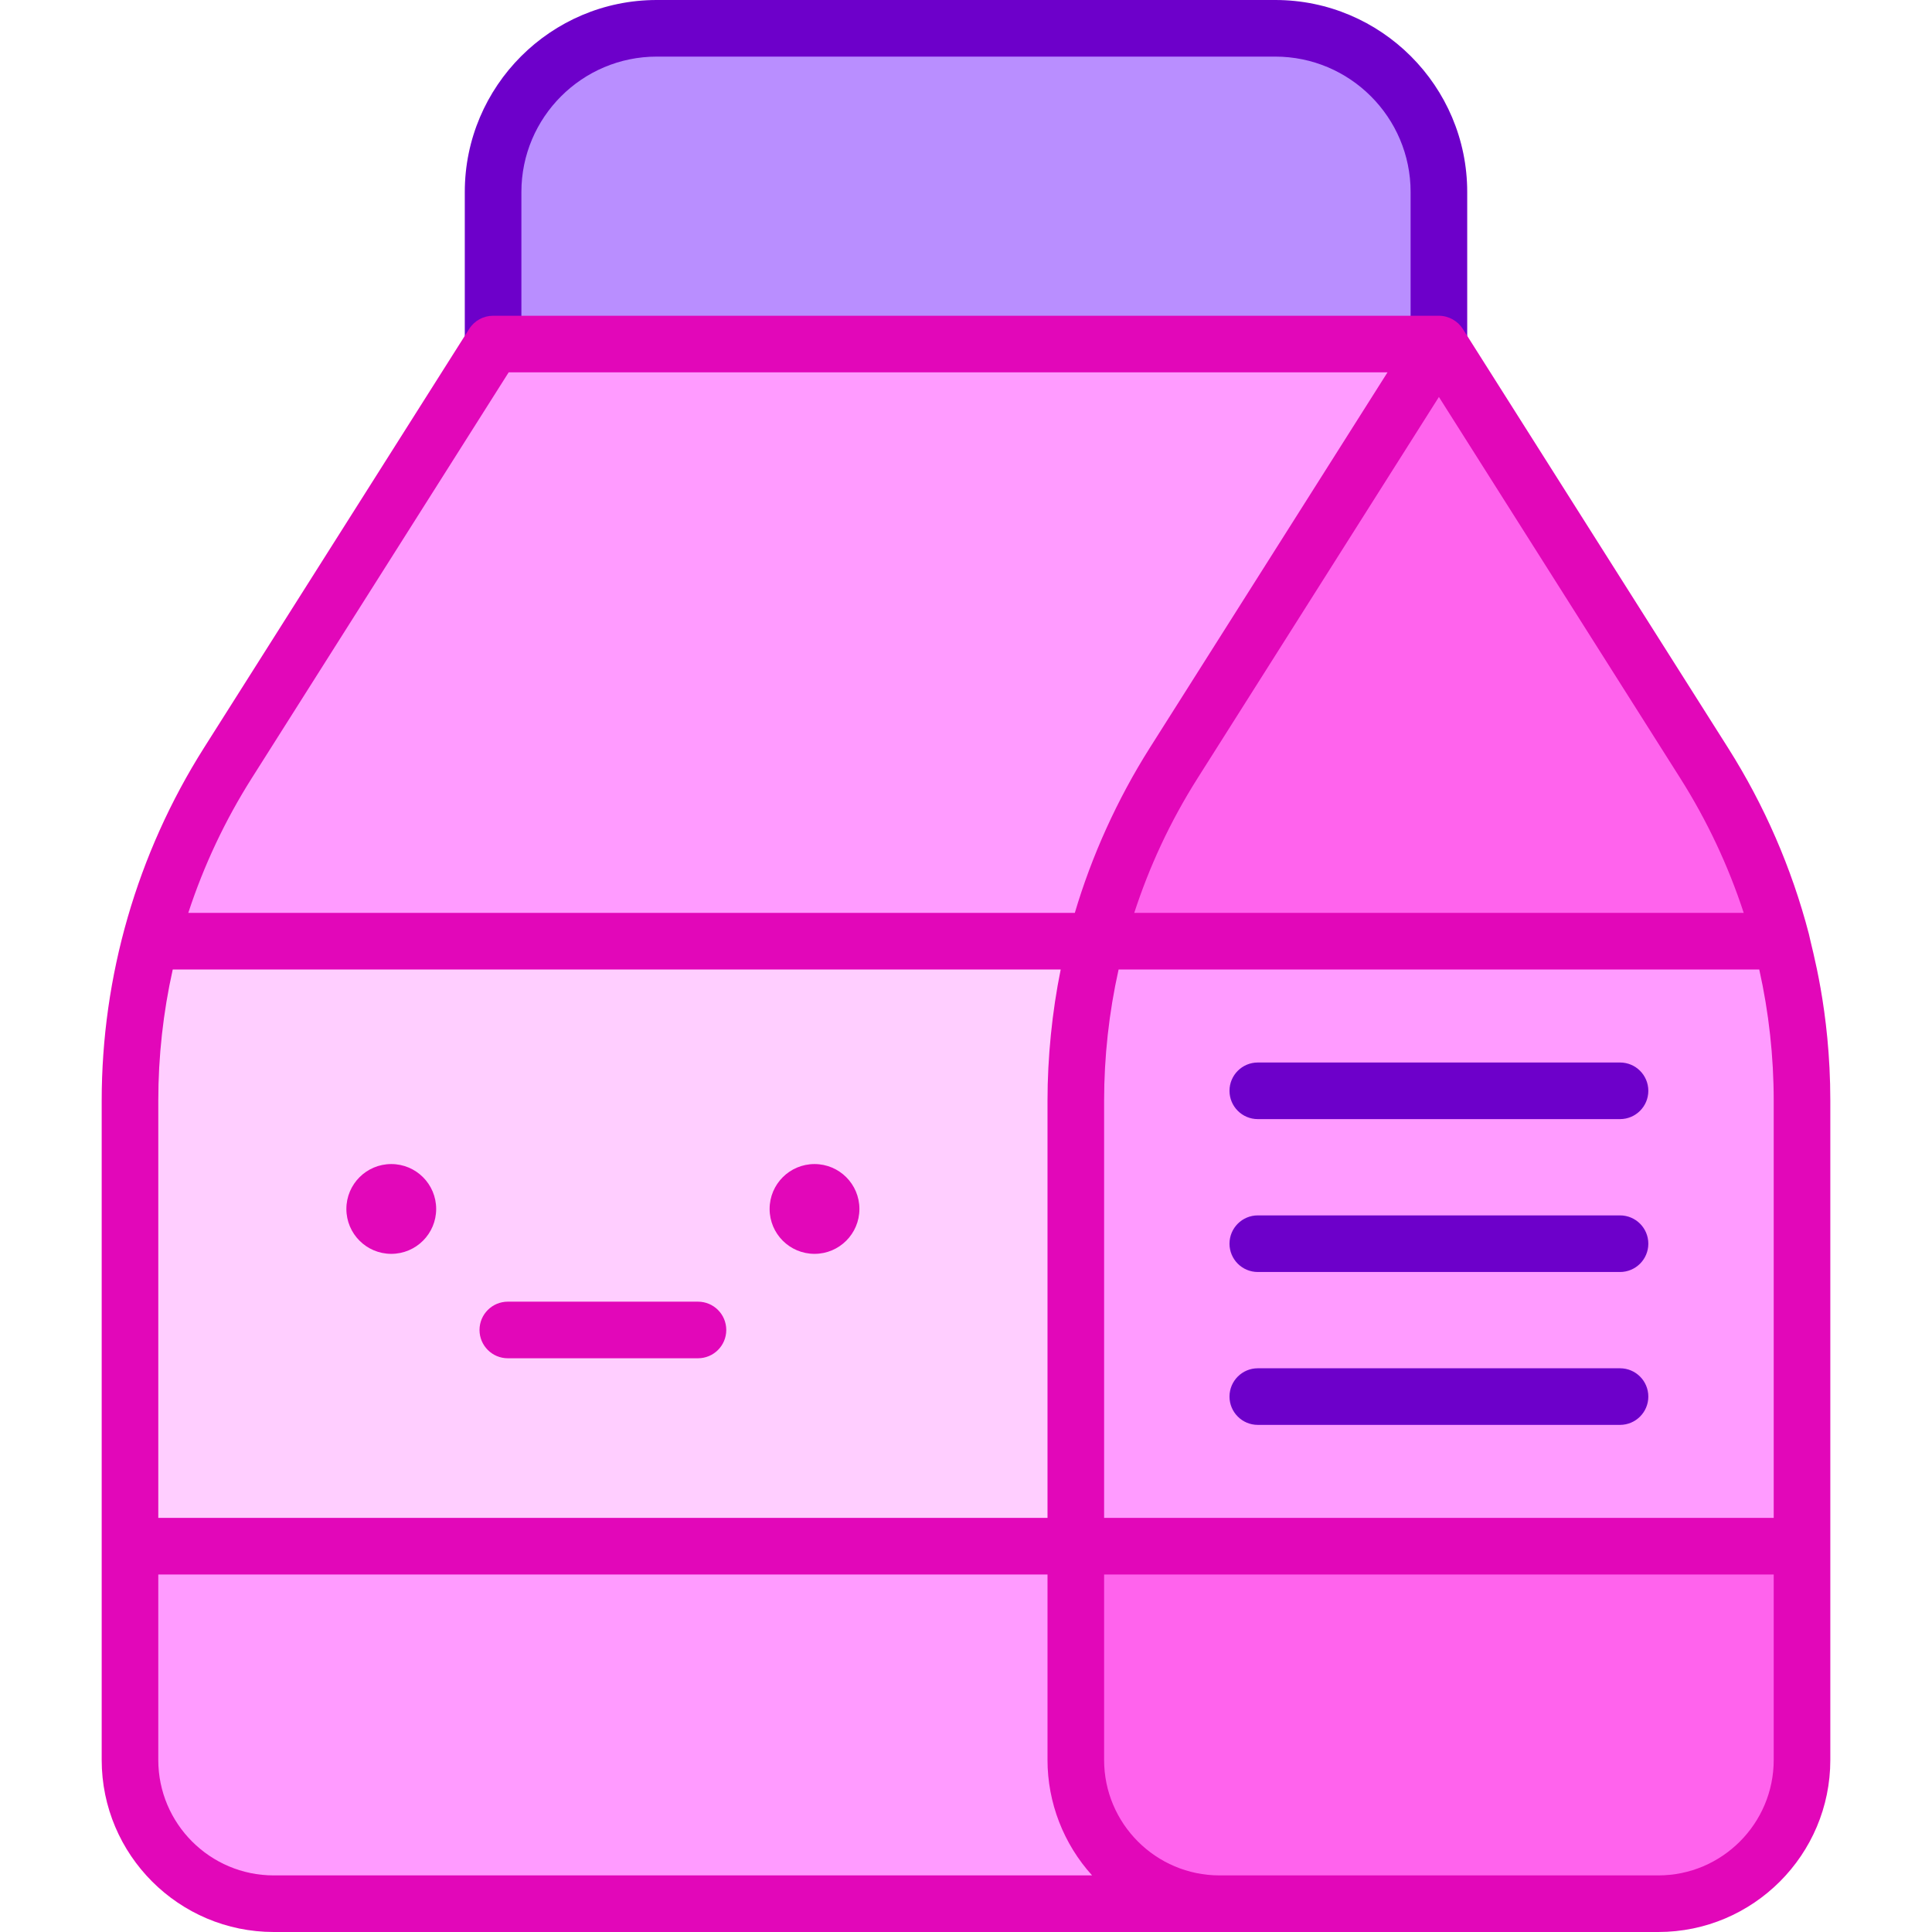 <svg id="Capa_1" enable-background="new 0 0 512 512" height="512" viewBox="0 0 512 512" width="512" xmlns="http://www.w3.org/2000/svg"><g><path d="m472.118 249.426h-181.585c4.343-16.626 11.241-32.573 20.527-47.243l70.266-111.005 70.276 111.005c9.285 14.67 16.183 30.618 20.516 47.243z" fill="#ff63ed"/><g fill="#ff9bff"><path d="m381.326 91.178-70.266 111.005c-9.286 14.67-16.183 30.618-20.527 47.243h-250.651c4.333-16.626 11.231-32.573 20.517-47.243l70.276-111.005z"/><path d="m323.195 504.5h-250.652c-21.037 0-38.095-17.058-38.095-38.095v-56.647h250.652v56.647c0 21.037 17.058 38.095 38.095 38.095z"/><path d="m477.552 291.708v118.05h-192.452v-118.05c0-14.336 1.837-28.545 5.434-42.281h181.585c3.596 13.736 5.433 27.944 5.433 42.281z"/></g><path d="m290.533 249.426c-3.596 13.737-5.434 27.945-5.434 42.281v118.05h-250.651v-118.05c0-14.336 1.837-28.545 5.434-42.281z" fill="#ffceff"/><path d="m337.95 7.5h-163.9c-23.956 0-43.376 19.42-43.376 43.376v40.302h250.652v-40.302c0-23.956-19.42-43.376-43.376-43.376z" fill="#b98eff"/><circle cx="215.855" cy="320.385" fill="#e207b9" r="11.899"/><circle cx="103.692" cy="320.385" fill="#e207b9" r="11.899"/><path d="m477.552 409.757v56.647c0 21.038-17.048 38.095-38.086 38.095h-116.271c-21.038 0-38.095-17.058-38.095-38.095v-56.647z" fill="#ff63ed"/><g><path d="m381.326 98.678c-4.143 0-7.5-3.358-7.5-7.5v-40.302c0-19.782-16.094-35.876-35.876-35.876h-163.9c-19.782 0-35.876 16.094-35.876 35.876v40.302c0 4.142-3.357 7.5-7.5 7.5s-7.5-3.358-7.5-7.5v-40.302c0-28.053 22.824-50.876 50.876-50.876h163.9c28.053 0 50.876 22.823 50.876 50.876v40.302c0 4.142-3.358 7.5-7.5 7.5z" fill="#6d00ca"/></g><g><path d="m429.323 296.575h-95.994c-4.143 0-7.5-3.358-7.5-7.5s3.357-7.5 7.5-7.5h95.994c4.143 0 7.5 3.358 7.5 7.5s-3.358 7.5-7.5 7.5z" fill="#6d00ca"/></g><g><path d="m429.323 337.092h-95.994c-4.143 0-7.5-3.358-7.5-7.5s3.357-7.5 7.5-7.5h95.994c4.143 0 7.5 3.358 7.5 7.5s-3.358 7.5-7.5 7.5z" fill="#6d00ca"/></g><g><path d="m429.323 377.608h-95.994c-4.143 0-7.5-3.358-7.5-7.5s3.357-7.5 7.5-7.5h95.994c4.143 0 7.5 3.358 7.5 7.5s-3.358 7.5-7.5 7.5z" fill="#6d00ca"/></g><g fill="#e207b9"><path d="m184.97 344.955h-50.393c-4.143 0-7.5 3.358-7.5 7.5 0 4.143 3.357 7.5 7.5 7.5h50.393c4.143 0 7.5-3.357 7.5-7.5 0-4.142-3.357-7.5-7.5-7.5z"/><path d="m479.375 247.528c0-.001 0-.001 0-.001-4.557-17.477-11.769-34.083-21.436-49.356l-70.276-111.004c-1.297-2.046-3.702-3.488-6.337-3.488h-250.652c-2.57 0-4.962 1.316-6.337 3.488l-70.276 111.005c-17.764 28.066-27.113 60.572-27.113 93.536v174.696c0 25.142 20.454 45.596 45.596 45.596h366.923c25.136 0 45.586-20.454 45.586-45.596v-56.647-118.049c-.001-24.13-4.975-40.556-5.678-44.18zm-437.427 44.18c0-11.714 1.287-23.388 3.831-34.782h235.316c-2.303 11.314-3.495 23.417-3.495 34.782v110.549h-235.652zm250.652 0c0-11.598 1.282-23.326 3.841-34.782h169.78c2.544 11.394 3.831 23.068 3.831 34.782v110.549h-177.452zm169.504-49.782h-161.52c3.961-12.114 9.359-23.955 16.813-35.732l63.929-100.994 63.939 100.994c7.088 11.2 12.733 23.183 16.839 35.732zm-395.369-35.732 68.068-107.516h232.898l-62.979 99.494c-8.692 13.732-15.456 28.778-19.883 43.754h-234.943c4.105-12.547 9.75-24.531 16.839-35.732zm5.808 290.806c-16.87 0-30.596-13.725-30.596-30.596v-49.147h235.653v49.147c0 11.322 4.268 22.274 11.817 30.596zm397.509-30.596c0 16.871-13.721 30.596-30.586 30.596h-116.271c-16.87 0-30.595-13.725-30.595-30.596v-49.147h177.452z"/></g></g></svg>